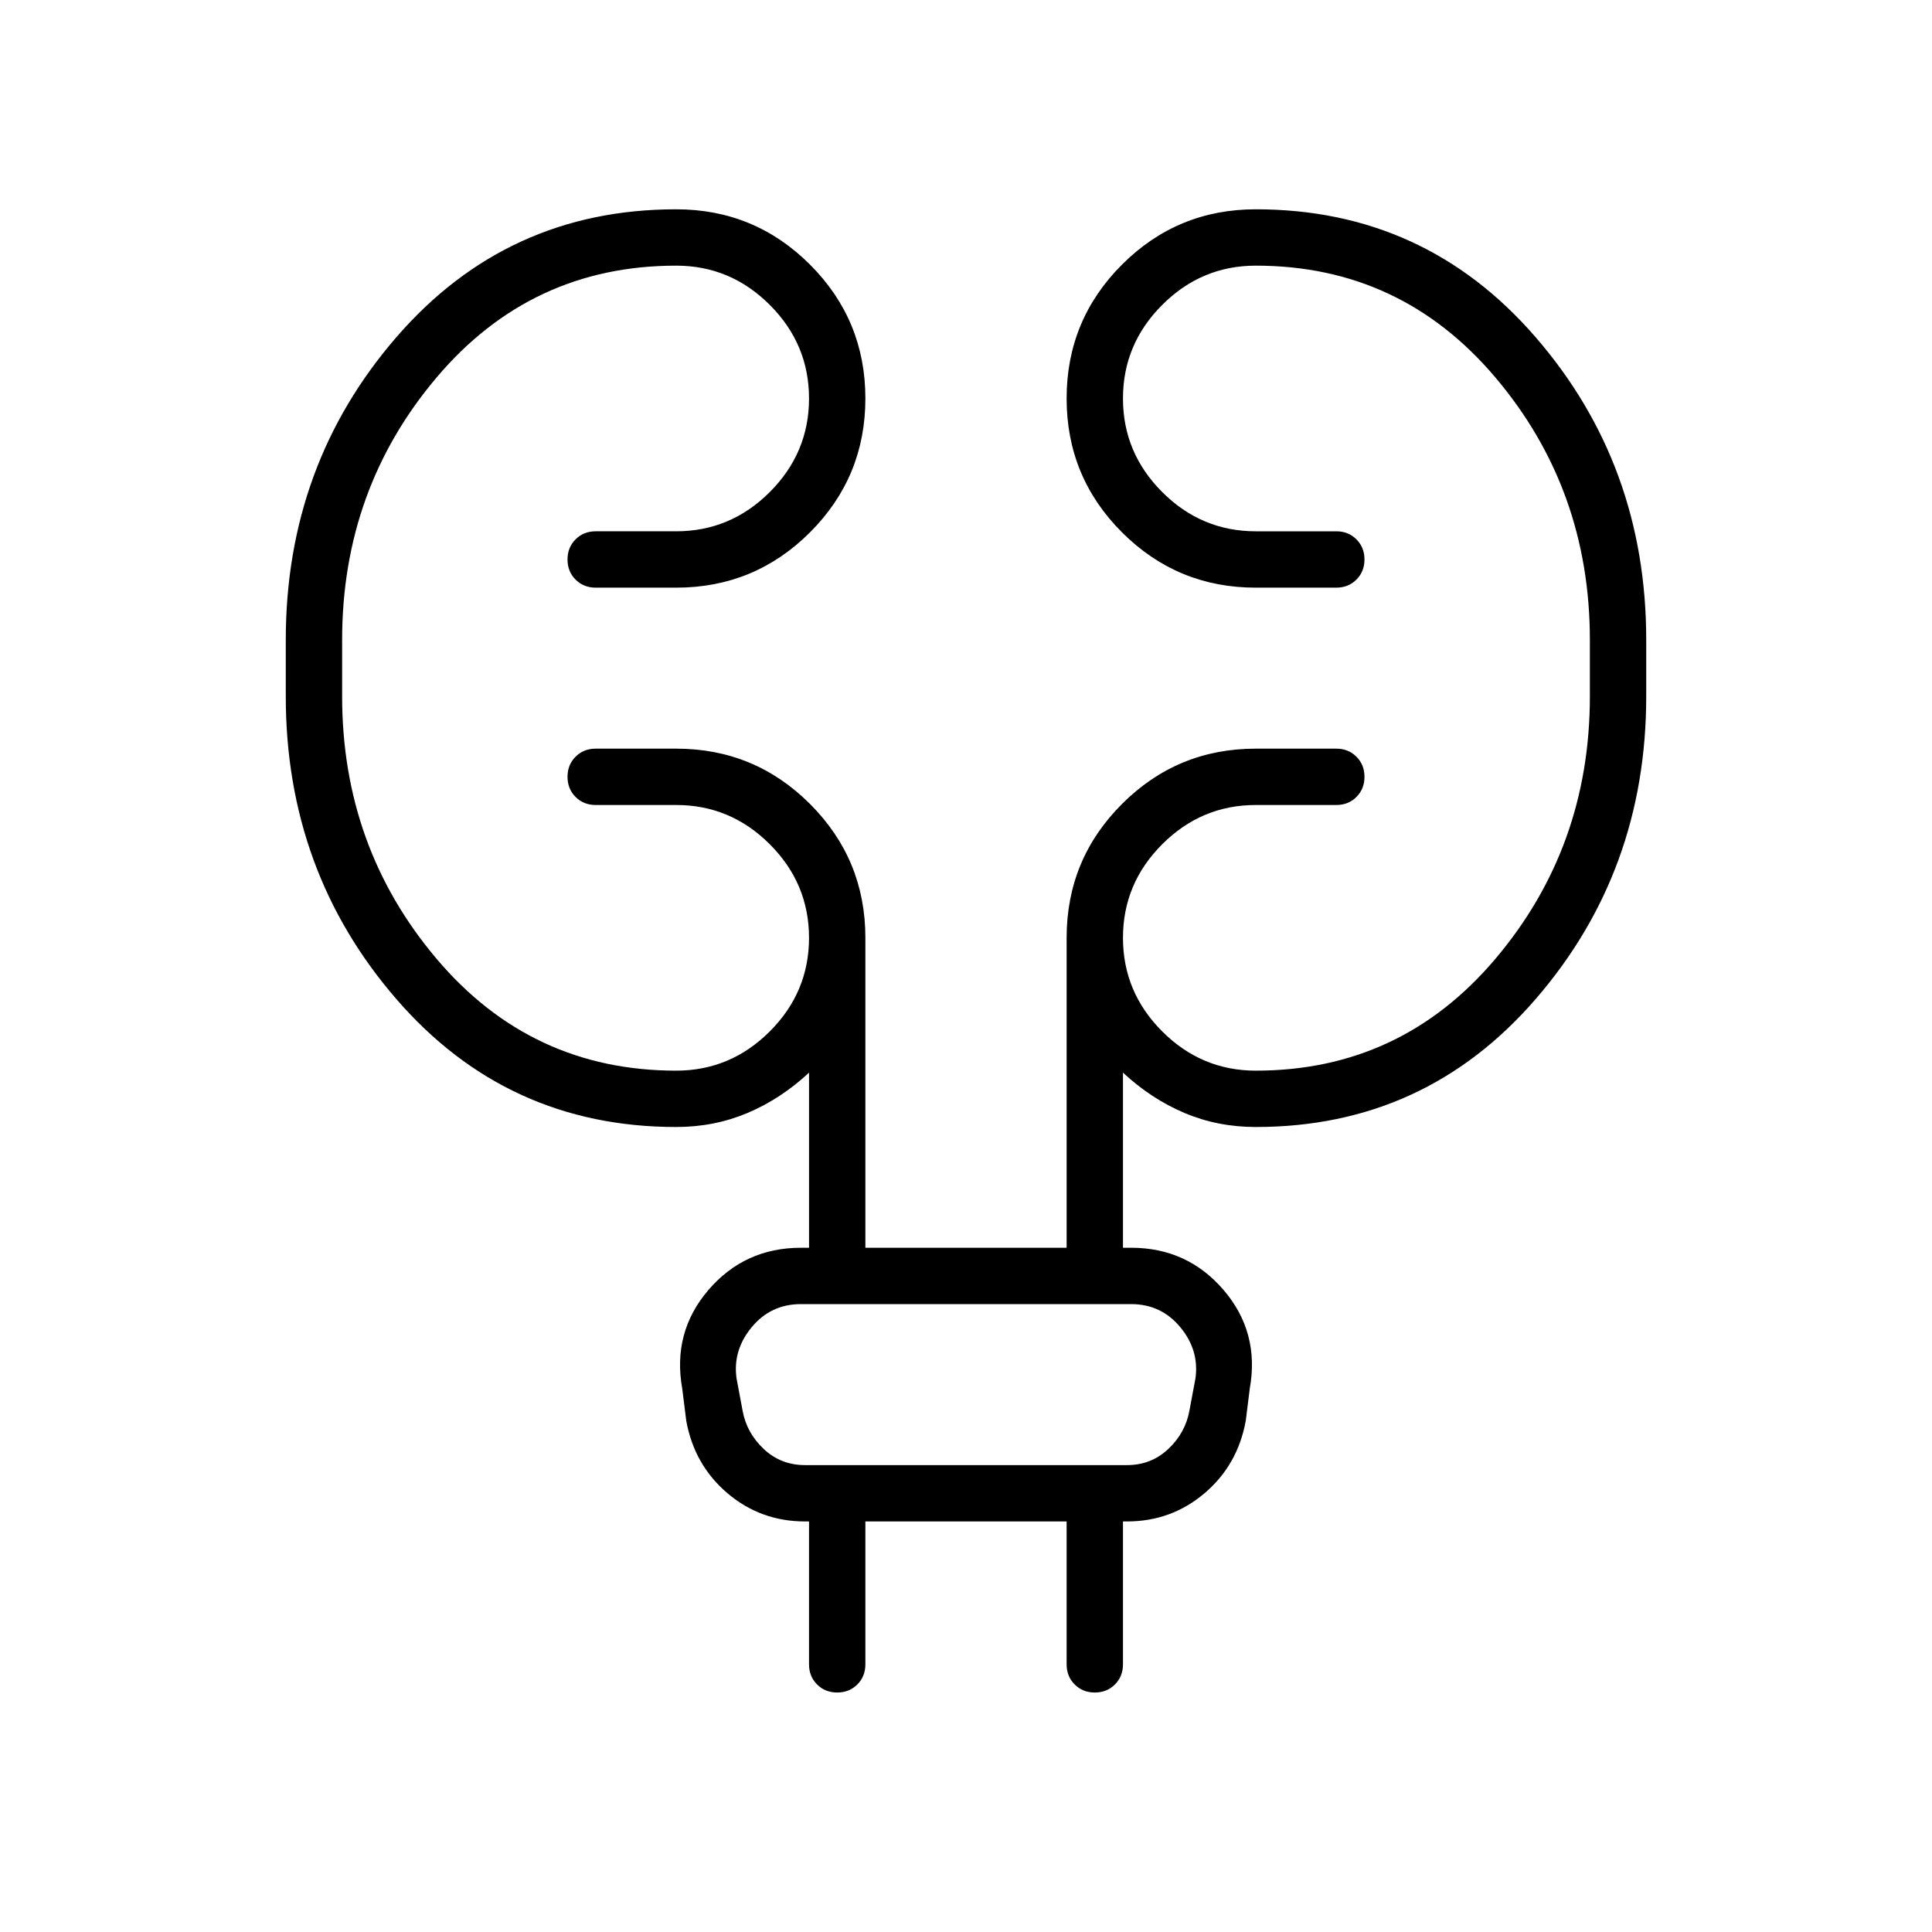 <svg xmlns="http://www.w3.org/2000/svg" height="24" viewBox="0 -960 960 960" width="24"><path d="M430-204v71q0 6-4 10t-10 4q-6 0-10-4t-4-10v-71h-2q-22 0-38.5-14T341-254l-2-16q-5-28 13-49t46-21h4v-87q-14 13-30.5 20t-35.5 7q-84 0-139-63.5T142-614v-28q0-87 55-150.5T336-856q39 0 66.5 27.5T430-762q0 39-27.5 66.5T336-668h-40q-6 0-10-4t-4-10q0-6 4-10t10-4h40q27 0 46.5-19.5T402-762q0-27-19.5-46.5T336-828q-72 0-119 55.5T170-642v28q0 75 47 130.5T336-428q27 0 46.5-19.5T402-494q0-27-19.5-46.5T336-560h-40q-6 0-10-4t-4-10q0-6 4-10t10-4h40q39 0 66.5 27.5T430-494v154h100v-154q0-39 27.5-66.5T624-588h40q6 0 10 4t4 10q0 6-4 10t-10 4h-40q-27 0-46.5 19.5T558-494q0 27 19.5 46.5T624-428q72 0 119-55.5T790-614v-28q0-75-47-130.5T624-828q-27 0-46.5 19.5T558-762q0 27 19.5 46.5T624-696h40q6 0 10 4t4 10q0 6-4 10t-10 4h-40q-39 0-66.5-27.5T530-762q0-39 27.5-66.5T624-856q84 0 139 63.5T818-642v28q0 87-55 150.5T624-400q-19 0-35.5-7T558-427v87h4q28 0 46 21t13 49l-2 16q-4 22-20.5 36T560-204h-2v71q0 6-4 10t-10 4q-6 0-10-4t-4-10v-71H430Zm-64-71 3 16q2 11 10.5 19t20.5 8h160q12 0 20.5-8t10.5-19l3-16q2-14-7.5-25.5T562-312H398q-15 0-24.5 11.5T366-275Zm0 0q-2-14-4-25.5l-2-11.5 2 11.5q2 11.5 4 25.5l3 16q2 11 3 19l1 8-1-8q-1-8-3-19l-3-16Z"/></svg>